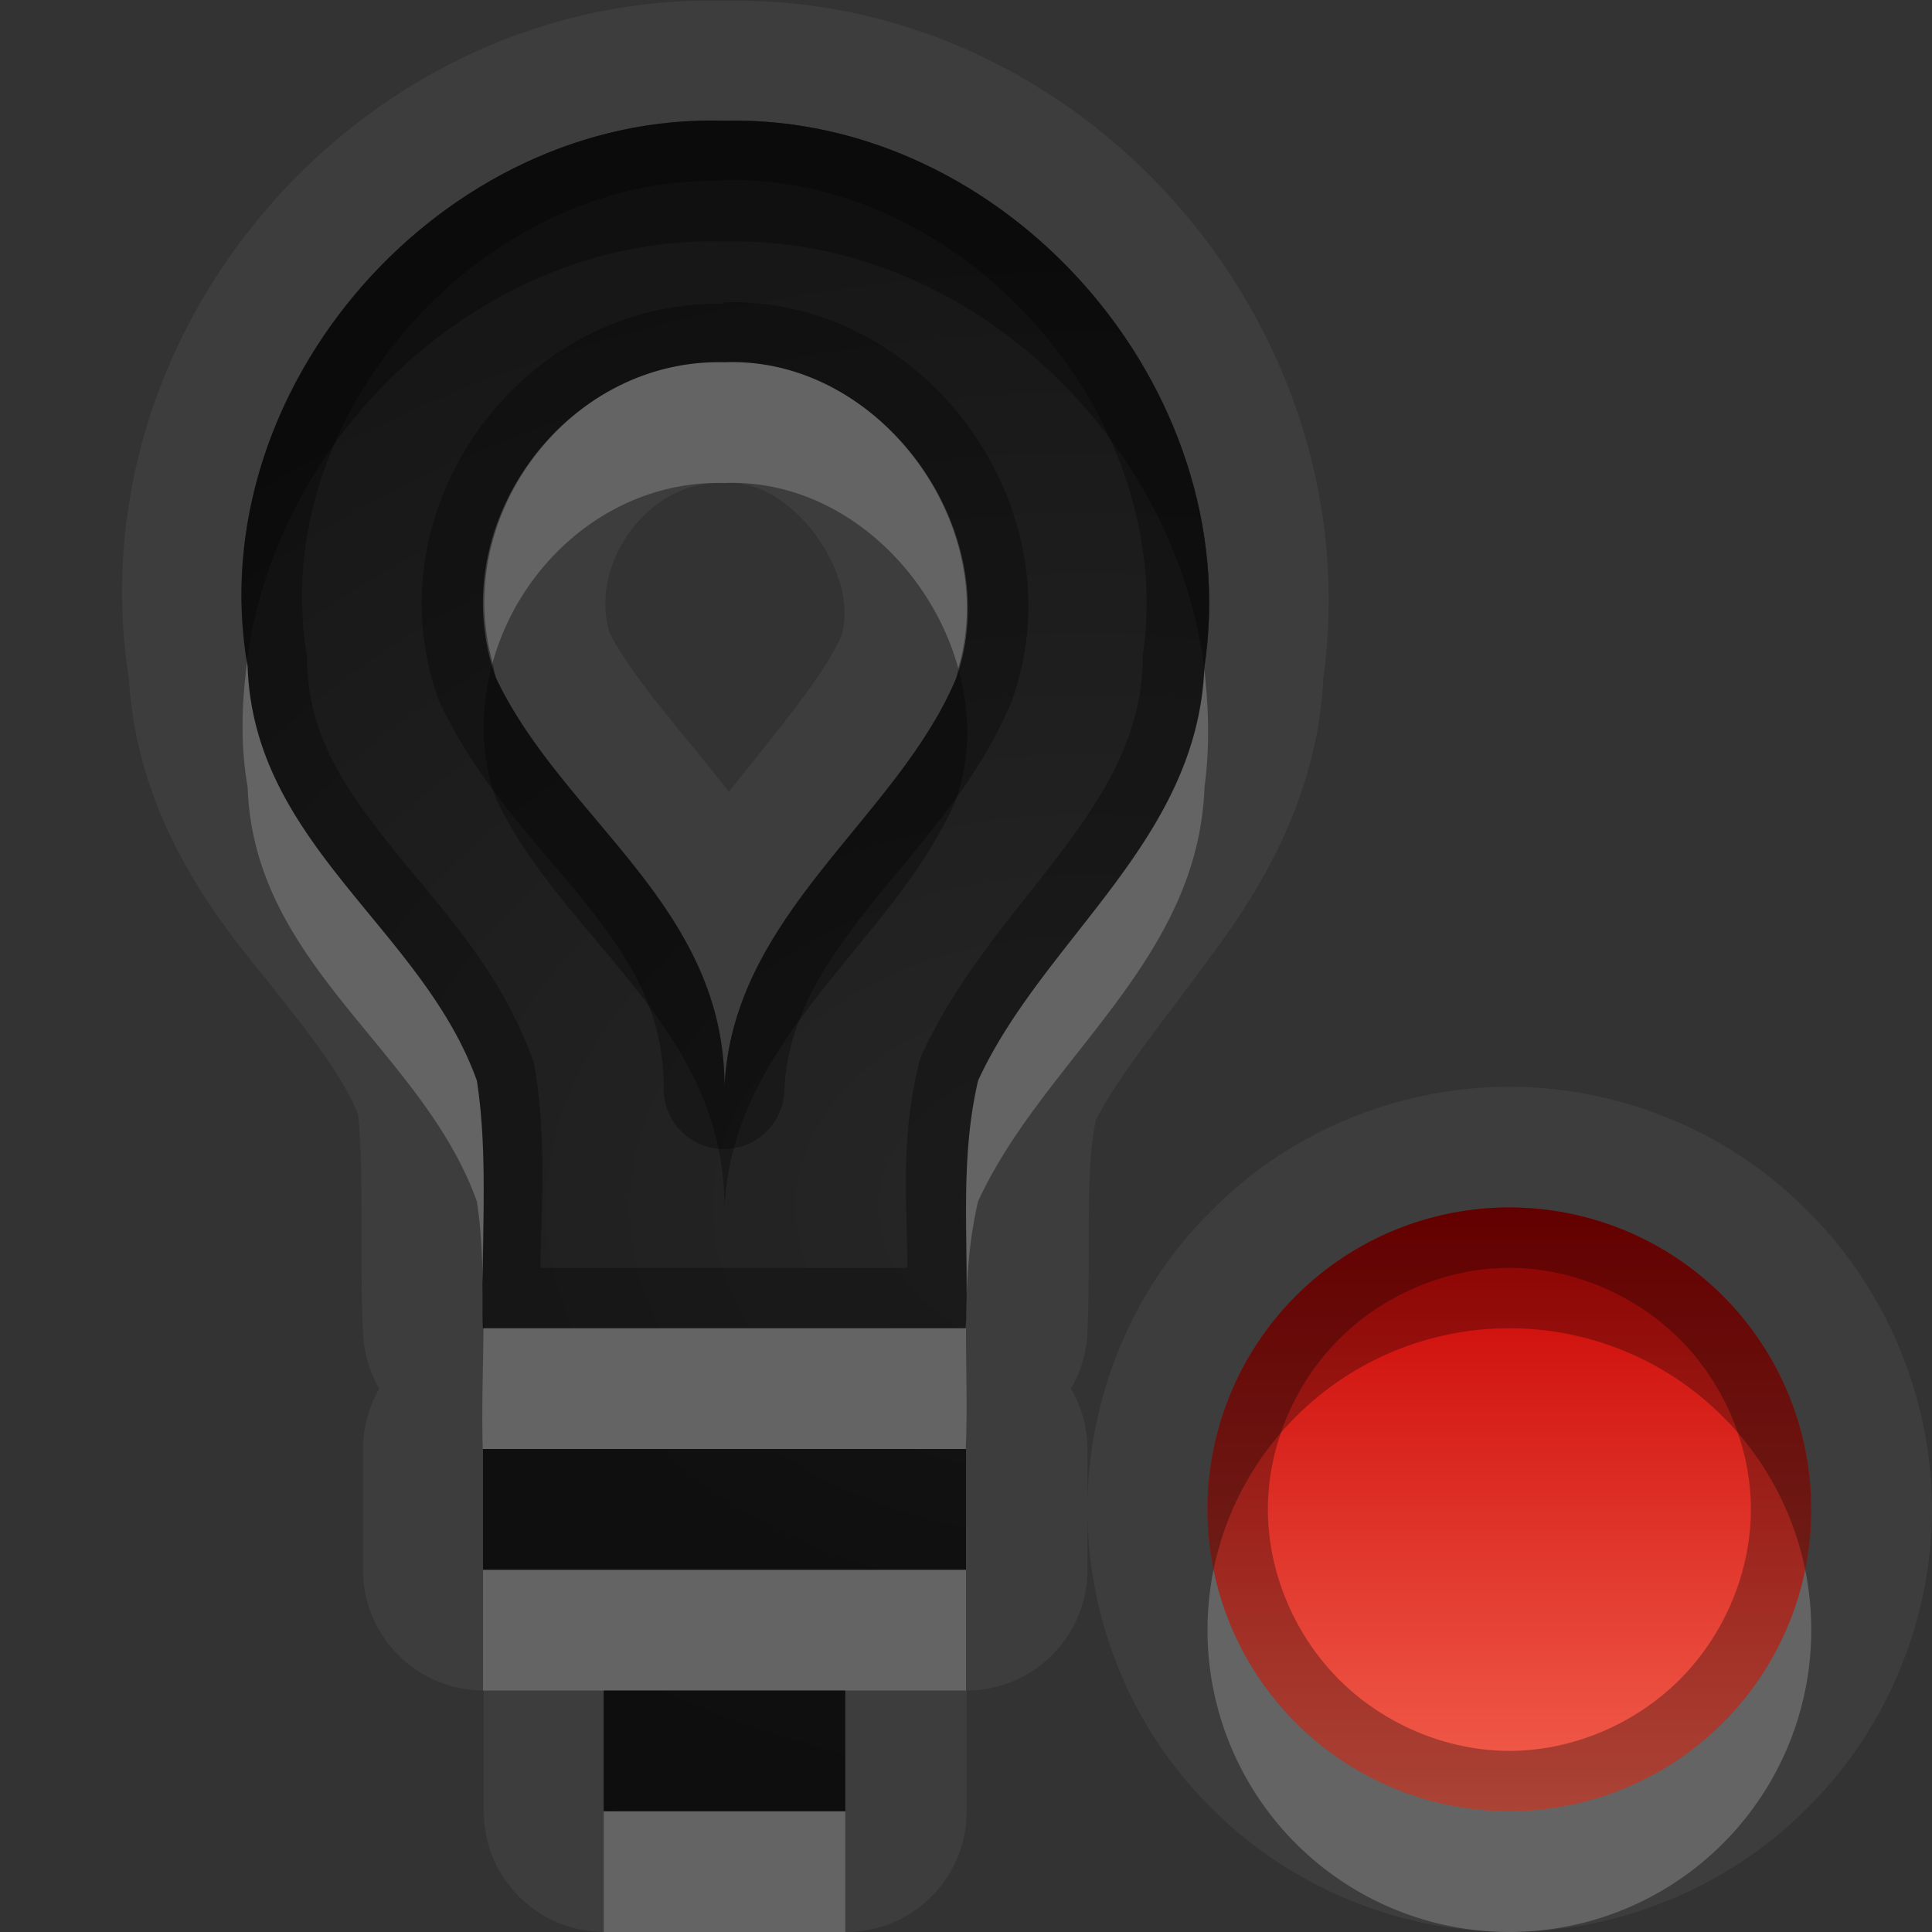 <?xml version="1.0" encoding="UTF-8"?>
<svg id="svg60" width="16" height="16" version="1.1" xmlns="http://www.w3.org/2000/svg" xmlns:cc="http://creativecommons.org/ns#" xmlns:dc="http://purl.org/dc/elements/1.1/" xmlns:rdf="http://www.w3.org/1999/02/22-rdf-syntax-ns#">
 <rect width="100%" height="100%" fill="#333333" stroke="none"/>
 <defs id="defs12">
  <radialGradient id="gr0" cx="9" cy="10" r="11" gradientTransform="matrix(1 0 0 .727 0 2.727)" gradientUnits="userSpaceOnUse">
   <stop id="stop2" stop-opacity=".235" offset="0"/>
   <stop id="stop4" stop-opacity=".549" offset="1"/>
  </radialGradient>
  <linearGradient id="gr1" x1="8" x2="8" y1="10" y2="15" gradientUnits="userSpaceOnUse">
   <stop id="stop7" stop-color="#c80000" offset="0"/>
   <stop id="stop9" stop-color="#f3604d" offset="1"/>
  </linearGradient>
 </defs>
 <path id="path14" d="m6.004 0.006c-2.969-0.076-5.401 2.682-4.936 5.619 0.06 1.008 0.564 1.771 1 2.316 0.428 0.535 0.749 0.924 0.897 1.286 0.05 0.467 0.011 1.093 0.041 1.803a1 1 0 0 0 0.135 0.47 1 1 0 0 0-0.135 0.5v1a1 1 0 0 0 1 1v1a1 1 0 0 0 1 1h2a1 1 0 0 0 1-1v-1a1 1 0 0 0 1-1v-0.44c0.016 0.9 0.383 1.78 1.024 2.41 0.64 0.65 1.55 1.03 2.47 1.03s1.83-0.38 2.47-1.03c0.65-0.64 1.03-1.55 1.03-2.47s-0.38-1.83-1.03-2.47c-0.64-0.655-1.55-1.03-2.47-1.03s-1.83 0.375-2.47 1.03c-0.641 0.63-1.008 1.51-1.024 2.41v-0.44a1 1 0 0 0-0.137-0.5 1 1 0 0 0 0.137-0.46c0.03-0.76-0.022-1.302 0.068-1.761 0.196-0.381 0.545-0.8 0.946-1.349 0.43-0.573 0.89-1.336 0.94-2.315 0.4-2.928-1.988-5.662-4.95-5.609h-6e-3zm-6e-3 0.994h2e-3c2.332-0.054 4.32 2.211 3.975 4.52-0.052 1.444-1.331 2.247-1.875 3.429-0.16 0.69-0.072 1.351-0.102 2.051h-4c-0.02-0.66 0.053-1.397-0.049-2.051-0.451-1.259-1.848-1.954-1.898-3.429-0.401-2.304 1.614-4.593 3.947-4.52zm2e-3 2c-1.333-0.034-2.346 1.371-1.891 2.619 0.561 1.174 1.891 1.882 1.891 3.381 0.068-1.432 1.423-2.209 1.918-3.381 0.431-1.223-0.622-2.669-1.918-2.619zm-0.029 1h4e-3a1 1 0 0 0 0.06 0c0.526-0.02 1.092 0.759 0.932 1.268-0.155 0.342-0.51 0.758-0.93 1.289-0.429-0.544-0.797-0.946-0.986-1.311-0.18-0.567 0.313-1.261 0.92-1.246zm6.529 6a2.5 2.5 0 0 1 2.5 2.5 2.5 2.5 0 0 1-2.5 2.5 2.5 2.5 0 0 1-2.5-2.5 2.5 2.5 0 0 1 2.5-2.5zm-8.5 2h4v1h-4v-1zm1 2h2v1h-2v-1z" fill="#fff" opacity=".05"/>
 <path id="base" d="m6 1c-2.334-0.074-4.351 2.216-3.95 4.52 0.05 1.475 1.449 2.171 1.9 3.43 0.102 0.654 0.03 1.39 0.05 2.05h4c0.03-0.7-0.06-1.36 0.1-2.05 0.544-1.182 1.823-1.986 1.875-3.43 0.345-2.309-1.642-4.576-3.975-4.52zm0 2c1.296-0.05 2.349 1.397 1.918 2.62-0.495 1.172-1.85 1.948-1.918 3.38 0-1.499-1.329-2.206-1.89-3.38-0.455-1.248 0.557-2.654 1.89-2.62zm-2 9v1h4v-1zm1 2v1h2v-1z" fill="url(#gr0)"/>
 <path id="path26" class="error" d="m10 12.5a2.5 2.5 0 0 0 2.5 2.5 2.5 2.5 0 0 0 2.5-2.5 2.5 2.5 0 0 0-2.5-2.5 2.5 2.5 0 0 0-2.5 2.5z" fill="url(#gr1)"/>
 <path id="path28" d="m5.998 1c-2.333-0.073-4.348 2.216-3.947 4.52 0.05 1.475 1.447 2.17 1.898 3.429 0.102 0.654 0.029 1.391 0.049 2.051h4c0.03-0.7-0.058-1.361 0.102-2.051 0.544-1.182 1.823-1.985 1.875-3.429 0.345-2.309-1.643-4.574-3.975-4.52h-2e-3zm-0.033 0.492a0.5 0.5 0 0 0 0.029 0c2.002-0.048 3.766 1.962 3.469 3.946a0.5 0.5 0 0 0 0 0.06c-0.021 0.578-0.282 1.032-0.656 1.533-0.373 0.502-0.857 1.018-1.174 1.705a0.5 0.5 0 0 0-0.029 0.1c-0.15 0.62-0.09 1.141-0.09 1.664h-3.039c0.01-0.518 0.049-1.054-0.041-1.629a0.5 0.5 0 0 0-0.02-0.09c-0.271-0.756-0.785-1.283-1.18-1.777-0.394-0.494-0.671-0.918-0.691-1.5a0.5 0.5 0 0 0 0-0.07c-0.343-1.97 1.443-3.994 3.441-3.934l-0.019-8e-3zm0.029 1.012-4e-3 0.012c-1.682-0.031-2.932 1.707-2.355 3.287a0.5 0.5 0 0 0 0.019 0.039c0.33 0.69 0.838 1.183 1.215 1.662s0.627 0.9 0.627 1.502a0.5 0.5 0 1 0 1 0.019c0.027-0.563 0.302-1.007 0.692-1.502 0.39-0.494 0.891-1.006 1.187-1.707a0.5 0.5 0 0 0 0.01-0.029c0.555-1.574-0.722-3.333-2.391-3.283zm6e-3 0.496c1.296-0.05 2.349 1.396 1.918 2.619-0.495 1.172-1.85 1.949-1.918 3.381 0-1.499-1.33-2.207-1.891-3.381-0.455-1.248 0.558-2.653 1.891-2.619zm6.5 7a2.5 2.5 0 0 0-2.5 2.5 2.5 2.5 0 0 0 2.5 2.5 2.5 2.5 0 0 0 2.5-2.5 2.5 2.5 0 0 0-2.5-2.5zm0 0.5c0.52 0 1.04 0.22 1.41 0.59s0.59 0.89 0.59 1.41-0.22 1.04-0.59 1.41-0.89 0.59-1.41 0.59-1.04-0.22-1.41-0.59-0.59-0.89-0.59-1.41 0.22-1.04 0.59-1.41 0.89-0.59 1.41-0.59zm-8.5 1.5v1h4v-1h-4zm1 2v1h2v-1h-2z" opacity=".3"/>
 <path id="path39" d="m6 3c-1.287-0.033-2.262 1.275-1.92 2.488 0.23-0.834 0.991-1.512 1.92-1.488 0.917-0.035 1.701 0.682 1.936 1.535 0.356-1.204-0.669-2.584-1.936-2.535zm-3.953 2.475c-0.045 0.343-0.058 0.691 4e-3 1.045 0.05 1.475 1.447 2.17 1.898 3.429 0.046 0.291 0.05 0.611 0.049 0.931-9e-3 -0.63 0.047-1.317-0.049-1.931-0.451-1.259-1.848-1.954-1.898-3.429-3e-3 -0.015-2e-3 -0.03-4e-3 -0.045zm7.926 0.06c-0.061 1.434-1.331 2.237-1.873 3.414-0.16 0.69-0.072 1.351-0.102 2.051h-3.994c-3e-3 0.34-0.016 0.68-6e-3 1h2e-3 3.998c0.03-0.7-0.058-1.36 0.102-2.051 0.544-1.182 1.823-1.985 1.875-3.429 0.045-0.333 0.035-0.661-2e-3 -0.985zm4.977 7.465a2.5 2.5 0 0 1-2.45 2 2.5 2.5 0 0 1-2.45-2 2.5 2.5 0 0 0-0.05 0.5 2.5 2.5 0 0 0 2.5 2.5 2.5 2.5 0 0 0 2.5-2.5 2.5 2.5 0 0 0-0.05-0.5zm-10.95 0v1h1 2 1v-1h-4zm1 2v1h2v-1h-2z" fill="#fff" opacity=".2"/>
 <path id="path50" d="m6 1c-2.319-0.073-4.322 2.186-3.955 4.475 0.246-1.9 1.979-3.534 3.955-3.475 1.997-0.048 3.729 1.609 3.973 3.535 0-5e-3 1e-3 -0.01 2e-3 -0.015 0.345-2.309-1.642-4.576-3.975-4.52zm-1.92 4.49c-0.1 0.363-0.109 0.751 0.029 1.129 0.561 1.174 1.891 1.882 1.891 3.381 0.068-1.432 1.423-2.209 1.918-3.381 0.126-0.358 0.114-0.731 0.018-1.084-9e-3 0.028-8e-3 0.056-0.018 0.084-0.495 1.172-1.85 1.949-1.918 3.381 0-1.499-1.33-2.207-1.891-3.381-0.015-0.043-0.017-0.086-0.029-0.129zm-0.08 5.39c1e-3 0.04-1e-3 0.08 0 0.12h6e-3c0-0.04-6e-3 -0.08-6e-3 -0.12zm0 1.12v1h4v-1h-4zm1 2v1h2v-1h-2z" opacity=".3"/>
 <path id="path55" d="m12.5 10a2.5 2.5 0 0 0-2.5 2.5 2.5 2.5 0 0 0 0.05 0.5 2.5 2.5 0 0 1 2.45-2 2.5 2.5 0 0 1 2.45 2 2.5 2.5 0 0 0 0.05-0.5 2.5 2.5 0 0 0-2.5-2.5z" opacity=".3"/>
</svg>
